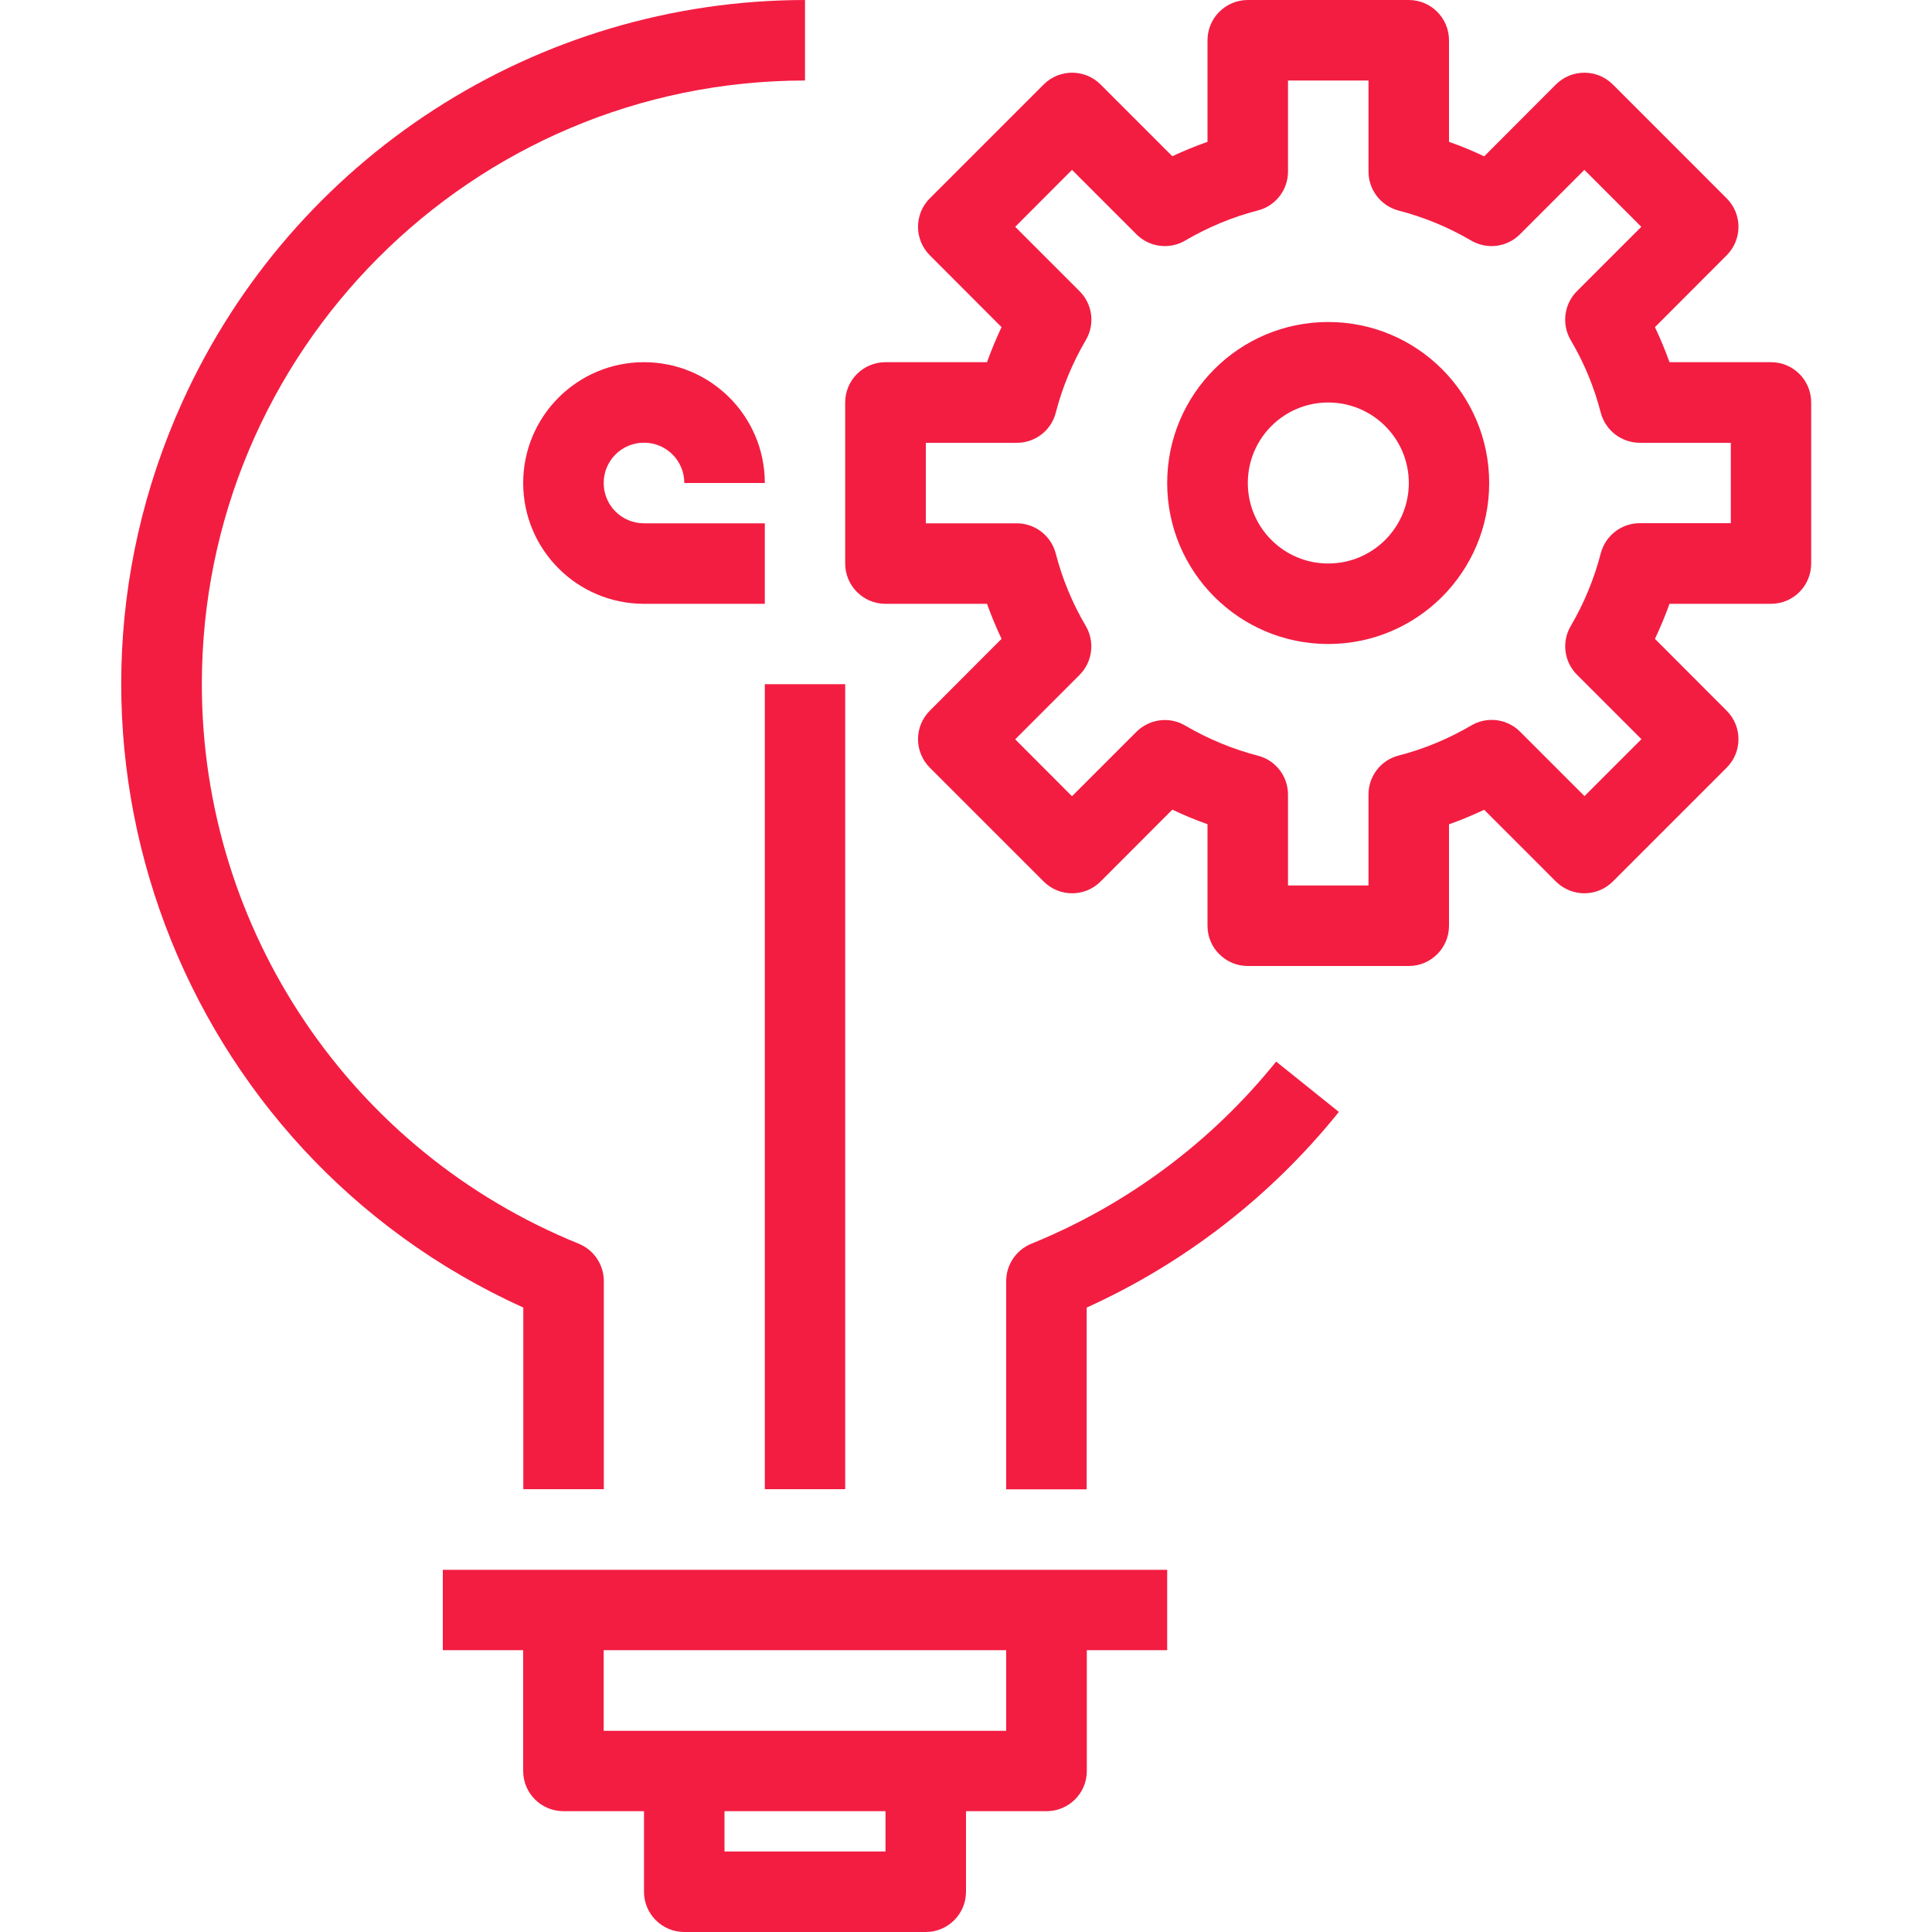 <svg width="15" height="15" viewBox="0 0 15 15" fill="none" xmlns="http://www.w3.org/2000/svg">
<g clip-path="url(#clip0)">
<path d="M6.875 13.75V14.375H5.625V13.75H5V14.688C5 14.86 5.14 15 5.313 15H7.188C7.36 15 7.5 14.86 7.5 14.688V13.75H6.875Z" fill="#F31D42"/>
<path d="M7.812 12.5V13.438H4.687V12.5H4.062V13.75C4.062 13.923 4.202 14.062 4.375 14.062H8.125C8.298 14.062 8.438 13.923 8.438 13.75V12.5H7.812Z" fill="#F31D42"/>
<path d="M6.25 0.625V0C4.166 0.002 2.276 1.222 1.416 3.12C0.205 5.793 1.39 8.941 4.063 10.152V11.562H4.688V9.946C4.688 9.819 4.611 9.704 4.493 9.656C2.725 8.939 1.569 7.224 1.567 5.317C1.565 2.728 3.662 0.627 6.25 0.625Z" fill="#F31D42"/>
<path d="M9.908 8.242C9.405 8.867 8.751 9.354 8.008 9.656C7.89 9.704 7.812 9.819 7.812 9.946V11.563H8.437V10.152C9.2 9.806 9.87 9.286 10.395 8.633L9.908 8.242Z" fill="#F31D42"/>
<path d="M9.062 12.188H3.438V12.812H9.062V12.188Z" fill="#F31D42"/>
<path d="M4.687 3.75C4.687 3.577 4.827 3.437 5 3.437C5.173 3.437 5.313 3.577 5.313 3.75H5.938C5.938 3.232 5.518 2.812 5 2.812C4.482 2.812 4.062 3.232 4.062 3.75C4.062 4.268 4.482 4.688 5 4.688H5.938V4.063H5C4.827 4.063 4.687 3.923 4.687 3.75Z" fill="#F31D42"/>
<path d="M6.562 5.312H5.938V11.562H6.562V5.312Z" fill="#F31D42"/>
<path d="M13.75 2.812H12.962C12.929 2.72 12.891 2.629 12.849 2.54L13.406 1.982C13.528 1.86 13.528 1.662 13.406 1.54L12.522 0.656C12.4 0.534 12.202 0.534 12.08 0.656L11.523 1.214C11.434 1.171 11.343 1.134 11.25 1.101V0.313C11.25 0.14 11.11 0 10.938 0H9.688C9.515 0 9.375 0.14 9.375 0.313V1.101C9.282 1.134 9.191 1.171 9.102 1.213L8.545 0.656C8.423 0.534 8.225 0.534 8.103 0.656L7.219 1.54C7.097 1.662 7.097 1.86 7.219 1.982L7.776 2.54C7.734 2.629 7.696 2.72 7.663 2.812H6.875C6.702 2.812 6.562 2.952 6.562 3.125V4.375C6.562 4.548 6.702 4.688 6.875 4.688H7.663C7.696 4.78 7.734 4.871 7.776 4.96L7.219 5.518C7.097 5.64 7.097 5.838 7.219 5.96L8.103 6.844C8.225 6.966 8.423 6.966 8.545 6.844L9.102 6.286C9.191 6.329 9.282 6.366 9.375 6.399V7.188C9.375 7.36 9.515 7.5 9.688 7.5H10.938C11.11 7.5 11.25 7.36 11.25 7.188V6.4C11.343 6.367 11.434 6.329 11.523 6.287L12.08 6.844C12.202 6.966 12.4 6.966 12.522 6.844L13.406 5.96C13.528 5.838 13.528 5.64 13.406 5.518L12.849 4.96C12.891 4.871 12.929 4.78 12.962 4.688H13.75C13.923 4.688 14.062 4.548 14.062 4.375V3.125C14.062 2.952 13.923 2.812 13.75 2.812ZM13.438 4.062H12.731C12.588 4.062 12.464 4.159 12.428 4.297C12.377 4.494 12.299 4.683 12.196 4.859C12.123 4.982 12.143 5.138 12.244 5.239L12.744 5.739L12.302 6.181L11.802 5.681C11.701 5.58 11.545 5.56 11.422 5.633C11.246 5.736 11.057 5.815 10.859 5.866C10.721 5.901 10.625 6.026 10.625 6.168V6.875H10L10 6.169C10 6.027 9.904 5.902 9.766 5.867C9.569 5.816 9.379 5.737 9.203 5.634C9.081 5.561 8.924 5.581 8.823 5.682L8.323 6.182L7.882 5.74L8.382 5.24C8.482 5.139 8.502 4.983 8.43 4.86C8.326 4.684 8.248 4.495 8.197 4.298C8.161 4.16 8.037 4.063 7.894 4.063H7.188V3.438H7.895C8.037 3.438 8.162 3.342 8.197 3.204C8.248 3.006 8.327 2.817 8.43 2.641C8.503 2.518 8.483 2.362 8.382 2.261L7.882 1.761L8.323 1.319L8.823 1.819C8.924 1.92 9.08 1.94 9.203 1.867C9.379 1.764 9.568 1.685 9.766 1.634C9.904 1.599 10 1.474 10 1.332V0.625H10.625V1.332C10.625 1.474 10.721 1.599 10.859 1.635C11.056 1.686 11.245 1.764 11.421 1.867C11.544 1.94 11.7 1.92 11.801 1.819L12.301 1.319L12.743 1.761L12.243 2.261C12.143 2.361 12.123 2.518 12.195 2.641C12.299 2.816 12.377 3.006 12.428 3.203C12.464 3.341 12.588 3.437 12.731 3.438H13.438V4.062Z" fill="#F31D42"/>
<path d="M10.312 2.5C9.622 2.5 9.062 3.06 9.062 3.75C9.062 4.44 9.622 5 10.312 5C11.003 5 11.562 4.44 11.562 3.75C11.562 3.06 11.003 2.5 10.312 2.5ZM10.312 4.375C9.967 4.375 9.688 4.095 9.688 3.75C9.688 3.405 9.967 3.125 10.312 3.125C10.658 3.125 10.938 3.405 10.938 3.75C10.938 4.095 10.658 4.375 10.312 4.375Z" fill="#F31D42"/>
</g>
<defs>
<clipPath id="clip0">
<rect width="15" height="15" fill="white"/>
</clipPath>
</defs>
</svg>
